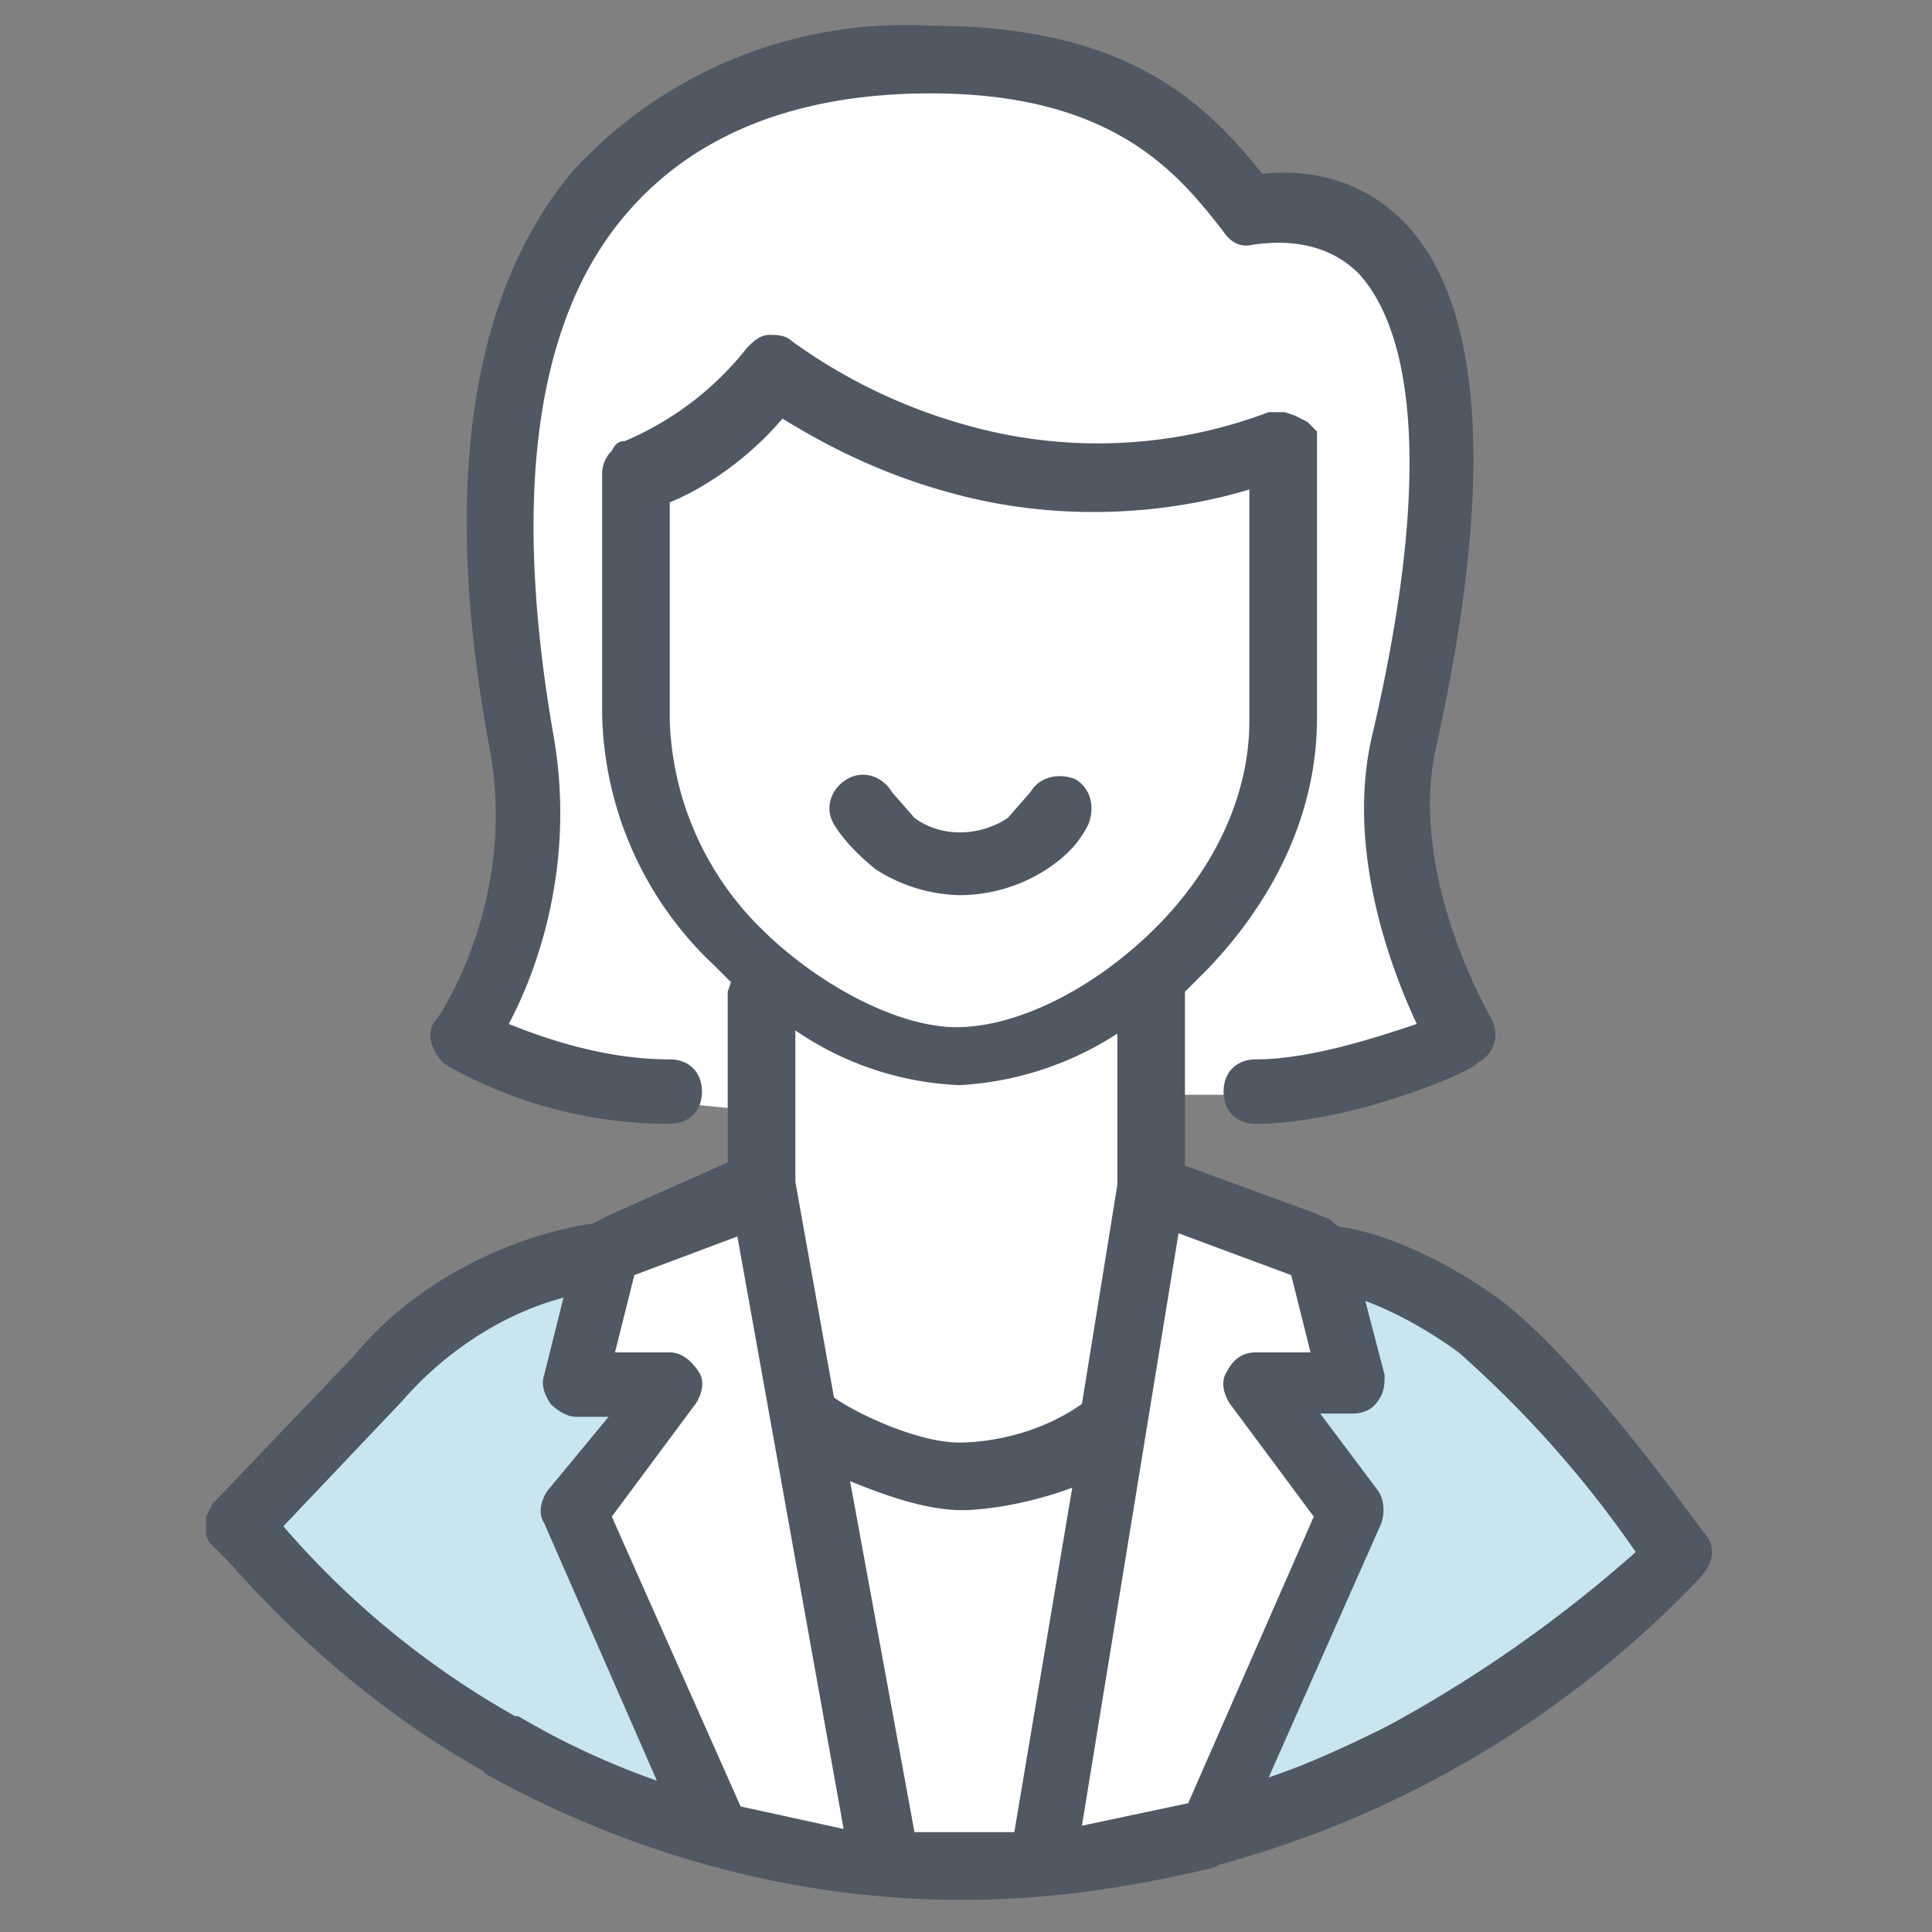 <svg xmlns="http://www.w3.org/2000/svg" fill="none" viewBox="0 0 600 600">
  <rect x="0" y="0" width="600" height="600" fill="#808080" stroke="none"/>
  <g clip-path="url(#7mj3Jnwfla)">
    <path d="M185 340l50 5v25l-80 30-45 30-30 45 65 65 65 30 95 10 65-10 70-25 50-30 25-40-35-45-65-40-55-20v-30h30l55-20-10-45 5-60 5-65-5-55-25-30h-25l-20-15-40-30h-60l-55 15-40 45-20 60v65l5 65-20 50 45 20" fill="#fff"/>
    <path d="M78 479s70 80 140 90l-40-100 20-40h-20l14-43s-52 5-85 53l-29 40" fill="#C8E5F0"/>
    <path d="M298 278a50 50 0 01-26-8c-5-4-10-9-13-14s-1-11 4-14 11-1 14 4l7 8c8 6 20 6 29 0l7-8c3-5 9-6 14-4 5 3 6 9 4 14-3 6-7 10-13 14a50 50 0 01-27 8" fill="#4F5863"/>
    <path d="M390 349c-6 0-10-4-10-10s4-10 10-10c17 0 38-7 50-11-8-17-22-54-14-89 23-98 7-132-4-144-8-8-19-11-33-9-4 1-7-1-9-4-14-18-34-43-91-43-42 0-74 13-95 38-28 33-35 88-22 162 7 41-6 74-14 89 10 4 29 11 50 11 6 0 10 4 10 10s-4 10-10 10a140 140 0 01-69-18c-2-1-4-4-5-7s0-6 2-8c0 0 25-36 16-84-15-80-6-141 26-179A140 140 0 01289 8c59 0 84 22 103 46 18-2 34 4 45 16 24 26 27 81 9 162-9 40 17 84 17 84 1 2 2 5 1 8a10 10 0 01-5 6c-2 3-40 19-69 19" fill="#4F5863"/>
    <path d="M520 479s-70 80-140 90l40-100-20-40h20l-14-43s52 5 85 53l29 40" fill="#C8E5F0"/>
    <path d="M530 477c-2-2-38-54-65-74-21-15-40-21-49-22-2-1-3-3-5-3l-2-1-41-15v-54l7-7c22-23 34-50 34-78v-89l-1-1-2-2-2-1-2-1-3-1h-5a150 150 0 01-94 4 170 170 0 01-54-26c-2-2-5-2-7-2-3 0-5 2-7 4a96 96 0 01-38 29c-2 0-3 1-4 3a10 10 0 00-3 7v75a110 110 0 0035 78l5 5-1 3v53l-36 16-4 2-2 1c-27 4-56 19-74 41l-43 45-1 1-1 2-1 2v6l1 2 1 1 1 1 4 4c23 26 49 48 79 65l1 1c45 25 96 39 147 39h2c26 0 52-4 77-10l2-1a322 322 0 00148-88c5-5 6-10 3-14zM347 368l-11 68c-17 12-36 12-38 12-13 0-32-9-39-14l-12-67v-47a97 97 0 0051 17 100 100 0 0049-16v47zM208 224v-68c10-4 24-13 35-26 13 8 30 17 52 23 36 10 70 6 93-1v72c0 22-10 45-29 64s-43 31-62 31c-18 0-43-13-61-31a95 95 0 01-28-64zm-47 309h-1a270 270 0 01-72-59l37-39c13-15 31-27 50-32l-6 24c-1 3 0 6 2 9 2 2 5 4 8 4h10l-19 23c-2 3-3 7-1 10l35 80a240 240 0 01-43-20zm69 28l-40-90 26-35c2-3 3-7 1-10s-5-6-9-6h-17l6-24 32-12 33 184-32-7zm85 8h-31l-20-109c10 4 23 9 35 9 4 0 18-1 34-7l-18 107zm54-9l-33 7 30-184 35 13 6 24h-17c-4 0-7 2-9 6-2 3-1 7 1 10l26 35-39 89zm62-24c-12 6-25 12-37 16l35-79c1-3 1-7-1-10l-18-24h10c3 0 6-1 8-4s2-5 2-8l-6-23c8 3 18 8 29 16a340 340 0 0155 62 413 413 0 01-77 54" fill="#4F5863"/>
  </g>
  <defs>
    <clipPath id="7mj3Jnwfla">
      <path d="M0 0h600v600H0" fill="#fff"/>
    </clipPath>
  </defs>
</svg>
